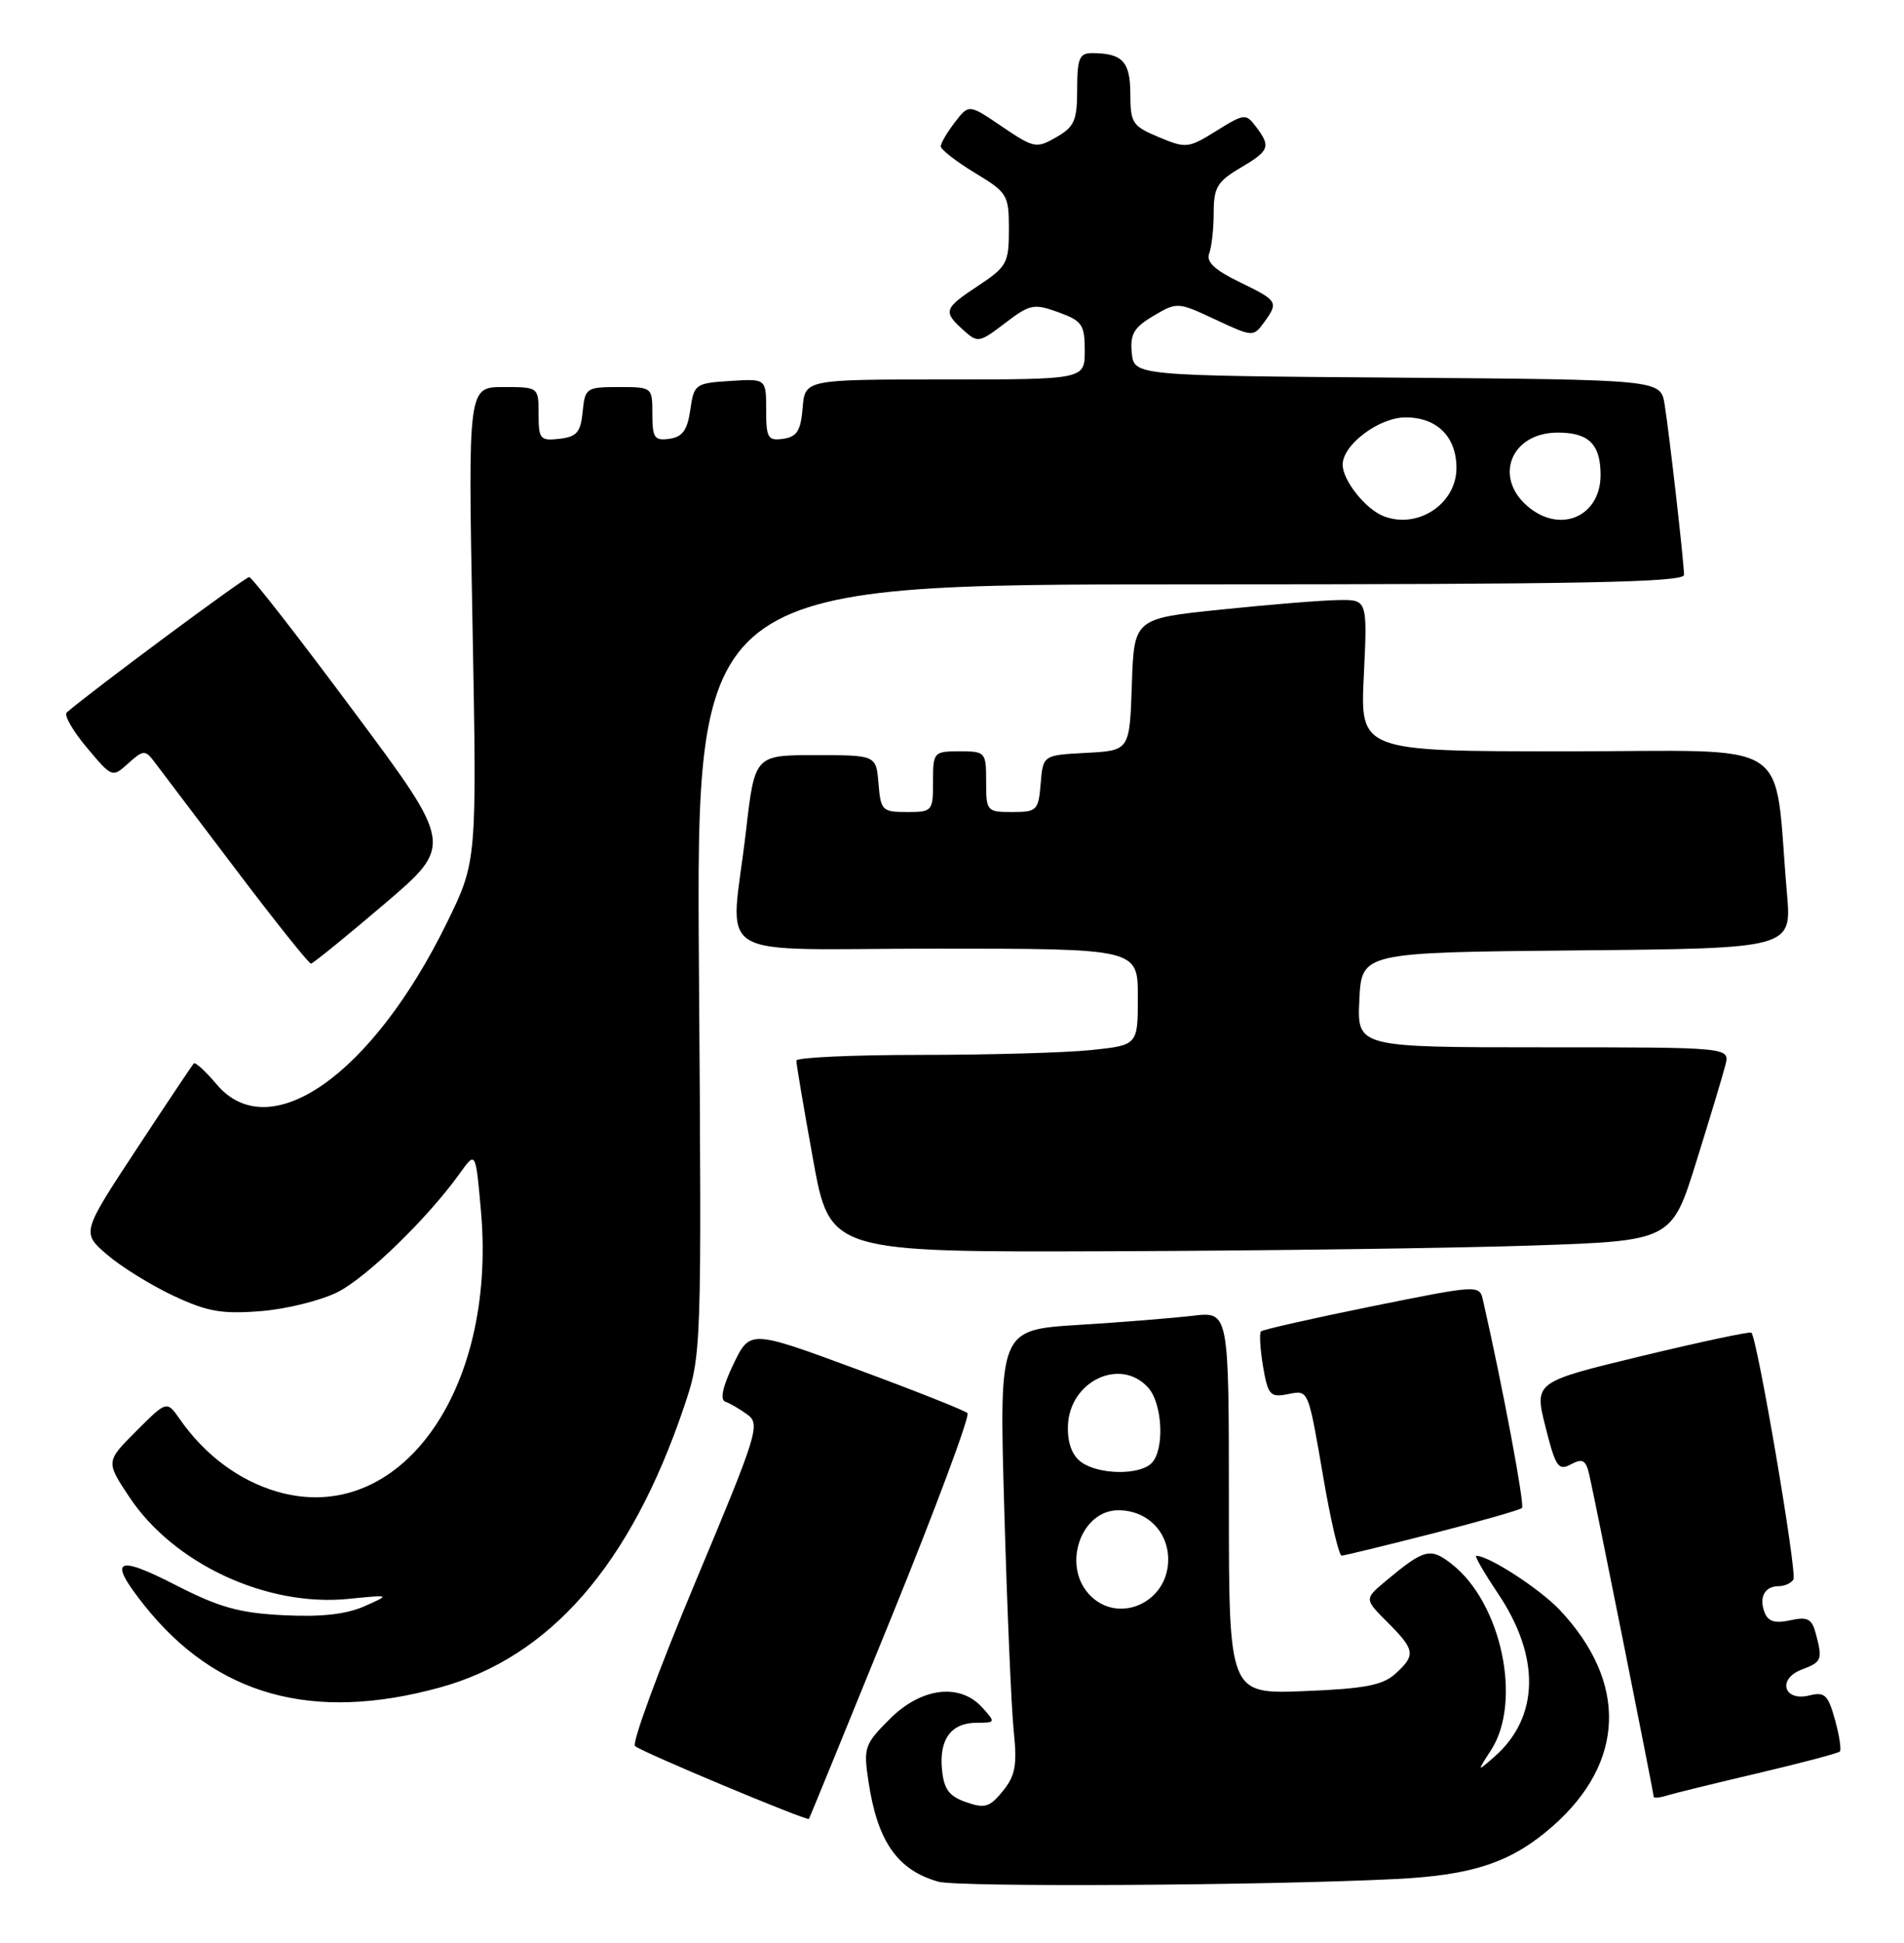 <?xml version="1.0" encoding="UTF-8" standalone="no"?>
<!DOCTYPE svg PUBLIC "-//W3C//DTD SVG 1.1//EN" "http://www.w3.org/Graphics/SVG/1.1/DTD/svg11.dtd" >
<svg xmlns="http://www.w3.org/2000/svg" xmlns:xlink="http://www.w3.org/1999/xlink" version="1.1" viewBox="0 0 251 256">
 <g >
 <path fill="currentColor"
d=" M 184.01 247.59 C 194.23 247.09 199.28 245.38 204.70 240.62 C 214.25 232.21 214.59 221.69 205.64 212.16 C 203.01 209.37 196.28 205.00 194.61 205.00 C 194.35 205.00 195.64 207.23 197.47 209.96 C 203.11 218.34 202.93 226.31 196.98 231.50 C 194.69 233.50 194.69 233.50 196.58 230.57 C 200.68 224.21 197.94 211.25 191.42 206.12 C 188.56 203.87 187.78 204.07 182.67 208.33 C 179.85 210.70 179.85 210.70 182.92 213.77 C 186.56 217.41 186.66 218.09 183.93 220.56 C 182.28 222.06 179.86 222.52 171.93 222.83 C 162.00 223.23 162.00 223.23 162.00 198.02 C 162.00 172.81 162.00 172.81 157.25 173.37 C 154.64 173.68 147.82 174.23 142.11 174.58 C 131.71 175.24 131.71 175.24 132.39 198.87 C 132.76 211.87 133.32 224.98 133.63 228.01 C 134.11 232.58 133.86 233.95 132.21 235.99 C 130.48 238.13 129.83 238.33 127.35 237.46 C 125.11 236.68 124.43 235.76 124.18 233.17 C 123.79 229.15 125.40 227.00 128.78 227.00 C 131.25 227.00 131.26 226.95 129.50 225.00 C 126.53 221.72 121.45 222.35 117.29 226.51 C 113.96 229.84 113.81 230.27 114.49 234.75 C 115.67 242.63 118.30 246.41 123.69 247.94 C 126.29 248.68 166.78 248.45 184.01 247.59 Z  M 117.48 213.18 C 123.37 198.70 127.89 186.56 127.54 186.20 C 127.18 185.85 120.58 183.23 112.88 180.39 C 98.87 175.22 98.87 175.22 96.68 179.76 C 95.26 182.73 94.89 184.44 95.61 184.69 C 96.22 184.90 97.54 185.67 98.54 186.40 C 100.26 187.66 99.86 188.93 91.64 208.53 C 86.85 219.97 83.28 229.66 83.71 230.07 C 84.51 230.82 106.38 239.97 106.64 239.67 C 106.72 239.57 111.59 227.65 117.48 213.18 Z  M 231.82 233.63 C 237.49 232.29 242.32 231.02 242.54 230.79 C 242.76 230.57 242.48 228.68 241.90 226.60 C 240.99 223.32 240.55 222.90 238.53 223.40 C 235.15 224.25 234.25 221.23 237.52 219.99 C 240.19 218.98 240.29 218.70 239.36 215.20 C 238.85 213.29 238.27 213.00 236.00 213.50 C 233.99 213.94 233.08 213.66 232.62 212.46 C 231.85 210.46 232.64 209.00 234.50 209.00 C 235.26 209.00 236.13 208.61 236.42 208.12 C 236.94 207.28 231.65 176.26 230.88 175.60 C 230.67 175.43 224.14 176.82 216.37 178.69 C 202.25 182.10 202.25 182.10 203.74 188.02 C 205.07 193.30 205.43 193.84 207.09 192.95 C 208.61 192.14 209.05 192.37 209.49 194.23 C 210.16 197.06 218.00 236.22 218.00 236.75 C 218.00 236.96 218.79 236.89 219.75 236.59 C 220.71 236.29 226.14 234.96 231.82 233.63 Z  M 58.00 222.35 C 72.51 218.36 83.10 206.21 90.13 185.50 C 92.50 178.50 92.50 178.50 92.14 127.75 C 91.78 77.00 91.78 77.00 156.89 77.00 C 208.31 77.00 222.00 76.74 222.00 75.75 C 221.99 74.06 220.08 57.29 219.44 53.26 C 218.91 50.03 218.91 50.03 184.21 49.76 C 149.50 49.50 149.50 49.50 149.20 46.49 C 148.96 44.03 149.48 43.15 152.06 41.62 C 155.18 39.78 155.27 39.79 160.21 42.10 C 165.10 44.39 165.24 44.40 166.60 42.53 C 168.59 39.80 168.50 39.64 163.41 37.17 C 160.10 35.56 158.98 34.50 159.41 33.39 C 159.73 32.53 160.00 30.12 160.00 28.02 C 160.00 24.71 160.47 23.92 163.50 22.13 C 167.37 19.85 167.57 19.33 165.56 16.68 C 164.24 14.94 164.02 14.96 160.34 17.25 C 156.66 19.54 156.35 19.58 152.76 18.07 C 149.29 16.62 149.01 16.20 149.01 12.36 C 149.00 8.10 147.96 7.00 143.92 7.00 C 142.30 7.00 142.00 7.73 142.00 11.75 C 142.00 15.88 141.64 16.71 139.25 18.08 C 136.62 19.59 136.31 19.53 132.11 16.69 C 127.72 13.71 127.72 13.71 125.88 16.11 C 124.87 17.42 124.03 18.85 124.02 19.27 C 124.01 19.70 126.03 21.27 128.50 22.77 C 132.82 25.38 133.00 25.68 133.00 30.23 C 133.00 34.65 132.73 35.15 129.00 37.62 C 124.41 40.65 124.28 41.04 126.98 43.48 C 128.89 45.21 129.08 45.18 132.49 42.58 C 135.77 40.08 136.28 39.97 139.51 41.14 C 142.66 42.28 143.00 42.77 143.00 46.20 C 143.00 50.00 143.00 50.00 124.56 50.00 C 106.12 50.00 106.12 50.00 105.81 53.75 C 105.56 56.76 105.06 57.56 103.25 57.82 C 101.23 58.11 101.00 57.72 101.00 54.01 C 101.00 49.89 101.00 49.89 96.25 50.20 C 91.66 50.49 91.48 50.62 91.00 54.00 C 90.62 56.68 89.97 57.57 88.25 57.82 C 86.28 58.10 86.00 57.70 86.00 54.57 C 86.00 51.01 85.98 51.00 81.56 51.00 C 77.29 51.00 77.12 51.12 76.81 54.25 C 76.55 56.96 76.04 57.55 73.75 57.82 C 71.20 58.11 71.00 57.87 71.00 54.57 C 71.00 51.00 71.00 51.00 66.35 51.00 C 61.70 51.00 61.70 51.00 62.29 82.25 C 62.87 113.50 62.87 113.50 58.92 121.57 C 49.08 141.66 35.53 151.17 28.55 142.87 C 27.10 141.16 25.75 139.92 25.55 140.12 C 25.35 140.33 21.94 145.43 17.97 151.46 C 10.75 162.43 10.75 162.43 14.13 165.33 C 15.98 166.92 19.92 169.36 22.87 170.74 C 27.35 172.84 29.25 173.17 34.40 172.76 C 37.79 172.49 42.35 171.35 44.54 170.24 C 48.41 168.26 56.42 160.47 60.63 154.59 C 62.71 151.67 62.71 151.67 63.41 159.65 C 65.49 183.47 52.54 201.22 36.51 196.54 C 31.51 195.08 26.99 191.71 23.72 187.02 C 21.99 184.54 21.99 184.54 17.97 188.56 C 13.95 192.58 13.95 192.58 17.03 197.23 C 22.87 206.04 35.13 211.75 45.91 210.68 C 51.50 210.12 51.50 210.12 48.02 211.66 C 45.61 212.72 42.32 213.08 37.37 212.83 C 31.52 212.54 28.90 211.80 23.10 208.83 C 15.23 204.79 14.20 205.46 19.01 211.51 C 28.48 223.43 41.21 226.97 58.00 222.35 Z  M 188.83 202.07 C 195.06 200.48 200.37 198.96 200.64 198.70 C 201.02 198.31 198.08 182.63 195.51 171.38 C 195.03 169.27 195.03 169.27 180.85 172.13 C 173.05 173.71 166.47 175.20 166.23 175.43 C 166.00 175.67 166.12 177.74 166.50 180.03 C 167.14 183.79 167.45 184.15 169.68 183.72 C 172.57 183.17 172.39 182.72 174.55 195.25 C 175.48 200.61 176.52 204.99 176.87 204.98 C 177.22 204.97 182.60 203.66 188.83 202.07 Z  M 201.93 164.12 C 220.37 163.50 220.37 163.50 223.62 153.07 C 225.41 147.33 227.14 141.60 227.46 140.32 C 228.04 138.00 228.04 138.00 203.47 138.00 C 178.90 138.00 178.90 138.00 179.20 131.75 C 179.50 125.50 179.50 125.50 207.85 125.23 C 236.20 124.97 236.20 124.97 235.57 117.73 C 233.75 96.81 237.14 99.00 206.55 99.00 C 179.30 99.00 179.30 99.00 179.79 89.00 C 180.27 79.00 180.27 79.00 176.38 79.07 C 174.25 79.10 167.32 79.66 161.00 80.32 C 149.50 81.50 149.50 81.50 149.21 90.20 C 148.92 98.90 148.92 98.90 143.21 99.20 C 137.50 99.50 137.50 99.50 137.19 103.25 C 136.90 106.80 136.69 107.00 133.44 107.00 C 130.09 107.00 130.00 106.89 130.00 103.00 C 130.00 99.10 129.92 99.00 126.50 99.00 C 123.08 99.00 123.00 99.10 123.00 103.00 C 123.00 106.89 122.91 107.00 119.56 107.00 C 116.31 107.00 116.10 106.80 115.81 103.25 C 115.50 99.50 115.50 99.50 107.50 99.50 C 99.50 99.50 99.50 99.50 98.34 109.50 C 96.32 127.06 92.98 125.00 123.50 125.00 C 150.00 125.00 150.00 125.00 150.00 131.36 C 150.00 137.72 150.00 137.72 143.85 138.36 C 140.47 138.71 130.35 139.00 121.35 139.00 C 112.36 139.00 104.99 139.34 104.98 139.75 C 104.97 140.16 105.96 146.01 107.18 152.75 C 109.40 165.00 109.40 165.00 146.45 164.87 C 166.83 164.80 191.80 164.46 201.93 164.12 Z  M 50.63 119.15 C 59.77 111.37 59.77 111.37 46.63 93.73 C 39.41 84.02 33.21 76.06 32.85 76.04 C 32.34 76.01 11.79 91.25 8.79 93.89 C 8.41 94.23 9.60 96.31 11.44 98.50 C 14.78 102.48 14.80 102.49 16.91 100.58 C 18.85 98.83 19.14 98.80 20.27 100.28 C 20.94 101.18 25.77 107.55 31.00 114.45 C 36.22 121.35 40.72 126.99 41.00 126.97 C 41.27 126.95 45.61 123.43 50.63 119.15 Z  M 143.53 210.03 C 140.01 206.14 142.54 199.00 147.43 199.00 C 151.19 199.00 154.00 201.78 154.00 205.50 C 154.00 211.25 147.27 214.16 143.53 210.03 Z  M 142.53 192.65 C 141.32 191.76 140.72 190.13 140.78 187.91 C 140.95 182.01 147.68 178.78 151.35 182.83 C 153.27 184.95 153.55 191.05 151.80 192.80 C 150.19 194.41 144.82 194.32 142.53 192.65 Z  M 182.36 68.00 C 179.98 67.05 177.00 63.28 177.00 61.23 C 177.00 58.60 181.79 55.00 185.30 55.00 C 189.44 55.00 192.00 57.55 192.00 61.67 C 192.00 66.42 186.85 69.79 182.36 68.00 Z  M 201.66 66.94 C 196.78 63.11 199.06 57.00 205.37 57.00 C 209.44 57.00 211.00 58.54 211.00 62.58 C 211.00 67.93 205.93 70.30 201.66 66.94 Z "/>
</g>
</svg>